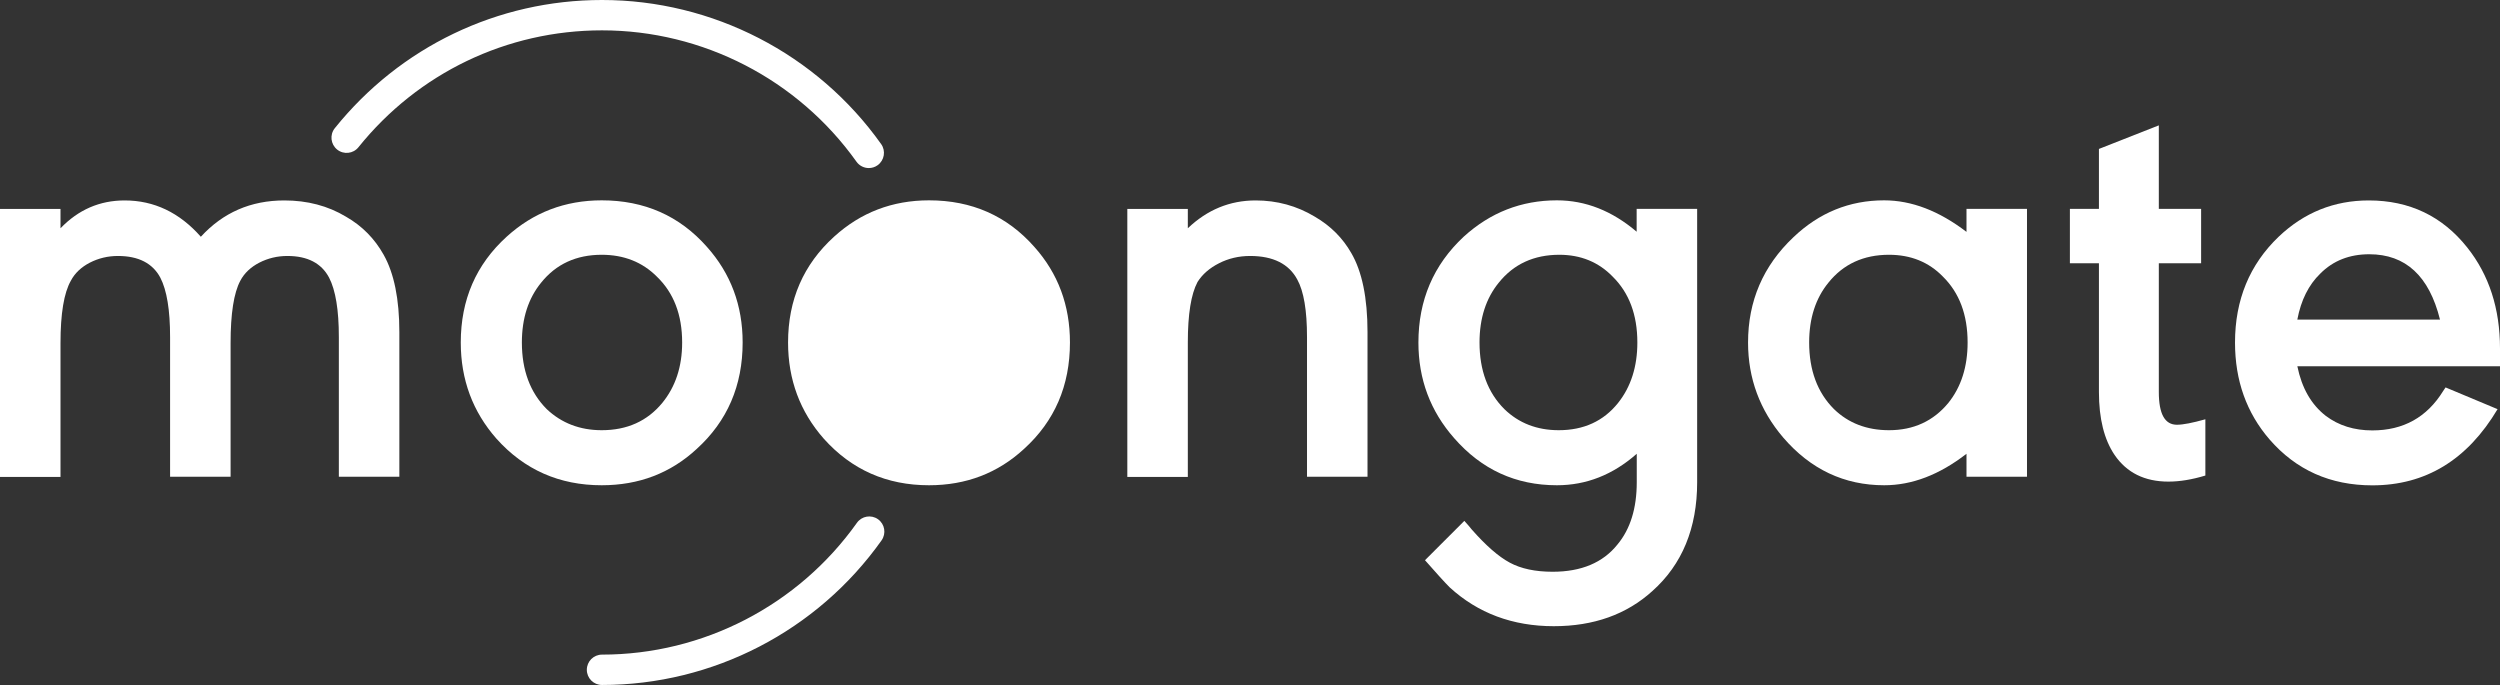 <svg width="208" height="57" viewBox="0 0 208 57" fill="none" xmlns="http://www.w3.org/2000/svg">
<rect x="0" y="0" width="208" height="57" fill="#333333" stroke="none"/>
<path d="M28.79 18.031C27.283 17.122 25.565 16.676 23.654 16.676C20.868 16.676 18.553 17.686 16.71 19.698C14.934 17.686 12.821 16.676 10.371 16.676C8.292 16.676 6.516 17.451 5.034 18.991V17.383H0V39.682H5.034V28.545C5.034 26.096 5.32 24.37 5.893 23.36C6.229 22.72 6.76 22.224 7.475 21.853C8.199 21.483 8.974 21.297 9.815 21.297C11.524 21.297 12.703 21.904 13.342 23.107C13.881 24.151 14.151 25.793 14.151 28.04V39.666H19.185V28.545C19.185 26.096 19.454 24.37 19.993 23.36C20.329 22.72 20.86 22.224 21.575 21.853C22.299 21.483 23.074 21.297 23.916 21.297C25.591 21.297 26.752 21.904 27.384 23.107C27.922 24.151 28.192 25.793 28.192 28.04V39.666H33.226V27.636C33.226 24.884 32.788 22.737 31.921 21.197C31.172 19.858 30.128 18.797 28.79 18.031Z" fill="white"/>
<path d="M57.967 37.351C60.517 35.036 61.788 32.081 61.788 28.495C61.788 25.405 60.795 22.754 58.817 20.54C56.536 17.956 53.615 16.668 50.062 16.668C47.007 16.668 44.372 17.678 42.158 19.69C39.607 22.005 38.336 24.942 38.336 28.495C38.336 31.584 39.329 34.253 41.307 36.5C43.622 39.085 46.544 40.373 50.062 40.373C53.152 40.373 55.786 39.371 57.967 37.351ZM43.42 28.495C43.42 26.483 43.959 24.816 45.028 23.511C46.266 21.971 47.949 21.197 50.062 21.197C51.906 21.197 53.438 21.803 54.642 23.006C56.047 24.353 56.755 26.18 56.755 28.495C56.755 30.507 56.199 32.182 55.096 33.529C53.85 35.036 52.175 35.793 50.062 35.793C48.252 35.793 46.72 35.204 45.483 34.034C44.111 32.653 43.42 30.81 43.42 28.495Z" fill="white"/>
<path d="M77.294 16.668C74.246 16.668 71.612 17.678 69.398 19.69C66.847 22.005 65.567 24.942 65.567 28.495C65.567 31.584 66.561 34.253 68.539 36.5C70.854 39.085 73.775 40.373 77.294 40.373C80.383 40.373 83.018 39.362 85.198 37.351C87.749 35.036 89.02 32.089 89.02 28.495C89.02 25.405 88.035 22.754 86.057 20.54C83.775 17.956 80.854 16.668 77.294 16.668Z" fill="white"/>
<path d="M109.4 18.031C107.893 17.122 106.243 16.676 104.467 16.676C102.32 16.676 100.443 17.451 98.827 18.991V17.383H93.793V39.682H98.827V28.495C98.827 26.146 99.096 24.471 99.635 23.461C100.039 22.821 100.628 22.308 101.42 21.904C102.211 21.5 103.07 21.297 104.012 21.297C105.923 21.297 107.236 21.954 107.935 23.259C108.474 24.235 108.743 25.826 108.743 28.04V39.666H113.777V27.636C113.777 24.782 113.323 22.585 112.422 21.045C111.715 19.808 110.713 18.797 109.4 18.031Z" fill="white"/>
<path d="M136.178 19.286C134.132 17.543 131.918 16.668 129.536 16.668C126.581 16.668 123.997 17.678 121.783 19.69C119.266 22.038 118.012 24.976 118.012 28.495C118.012 31.551 119.005 34.202 120.983 36.45C123.265 39.068 126.118 40.373 129.536 40.373C131.986 40.373 134.199 39.497 136.178 37.755V40.12C136.178 42.3 135.639 44.026 134.57 45.306C133.366 46.812 131.565 47.57 129.182 47.57C127.743 47.57 126.548 47.318 125.613 46.812C124.67 46.307 123.618 45.381 122.44 44.043C122.339 43.908 122.137 43.672 121.833 43.336L118.559 46.61C119.535 47.721 120.217 48.471 120.621 48.875C122.97 51.021 125.857 52.099 129.275 52.099C132.6 52.099 135.327 51.122 137.474 49.178C139.957 46.964 141.203 43.942 141.203 40.12V17.375H136.169V19.286H136.178ZM134.62 33.529C133.417 35.036 131.767 35.793 129.687 35.793C127.878 35.793 126.362 35.204 125.159 34.034C123.786 32.662 123.096 30.81 123.096 28.495C123.096 26.483 123.635 24.816 124.704 23.511C125.941 21.971 127.625 21.197 129.738 21.197C131.514 21.197 132.996 21.803 134.166 23.006C135.538 24.353 136.228 26.18 136.228 28.495C136.228 30.507 135.689 32.19 134.62 33.529Z" fill="white"/>
<path d="M163.604 19.286C161.322 17.543 159.041 16.668 156.76 16.668C153.872 16.668 151.355 17.695 149.209 19.74C146.692 22.122 145.438 25.044 145.438 28.495C145.438 31.483 146.414 34.118 148.359 36.399C150.64 39.051 153.443 40.373 156.768 40.373C159.083 40.373 161.364 39.497 163.612 37.755V39.666H168.646V17.375H163.612V19.286H163.604ZM162.097 33.529C160.851 35.036 159.209 35.793 157.164 35.793C155.32 35.793 153.788 35.204 152.584 34.034C151.212 32.662 150.522 30.81 150.522 28.495C150.522 26.483 151.061 24.816 152.13 23.511C153.367 21.971 155.051 21.197 157.164 21.197C158.974 21.197 160.472 21.803 161.642 23.006C163.014 24.353 163.705 26.18 163.705 28.495C163.705 30.507 163.174 32.19 162.097 33.529Z" fill="white"/>
<path d="M179.614 32.62V21.904H183.133V17.375H179.614V10.43L174.631 12.391V17.375H172.215V21.904H174.631V32.62C174.631 34.834 175.069 36.576 175.936 37.856C176.946 39.329 178.436 40.07 180.414 40.07C181.357 40.07 182.375 39.901 183.487 39.565V34.884C182.409 35.187 181.626 35.339 181.121 35.339C180.111 35.339 179.614 34.438 179.614 32.62Z" fill="white"/>
<path d="M208 29C208 25.675 207.091 22.88 205.281 20.599C203.202 17.981 200.466 16.676 197.082 16.676C194.194 16.676 191.694 17.686 189.581 19.698C187.165 22.013 185.953 24.951 185.953 28.503C185.953 31.66 186.913 34.345 188.824 36.559C191.038 39.11 193.891 40.381 197.376 40.381C201.804 40.381 205.281 38.268 207.798 34.042L203.471 32.233C203.404 32.334 203.336 32.434 203.269 32.535C201.922 34.716 199.961 35.81 197.376 35.81C195.87 35.81 194.573 35.406 193.504 34.598C192.292 33.655 191.509 32.283 191.139 30.473H208C208 29.724 208 29.236 208 29ZM191.139 26.584C191.442 24.976 192.081 23.697 193.049 22.762C194.119 21.685 195.482 21.154 197.124 21.154C200.146 21.154 202.107 22.964 203.008 26.592H191.139V26.584Z" fill="white"/>
<path d="M28.049 12.442C28.596 12.88 29.387 12.795 29.825 12.248C34.792 6.069 42.174 2.525 50.087 2.525C58.471 2.525 66.384 6.608 71.258 13.452C71.503 13.797 71.89 13.982 72.285 13.982C72.538 13.982 72.799 13.906 73.018 13.747C73.582 13.342 73.716 12.551 73.312 11.987C67.975 4.478 59.288 0 50.087 0C41.408 0 33.302 3.889 27.855 10.666C27.418 11.213 27.51 12.004 28.049 12.442Z" fill="white"/>
<path d="M73.051 43.201C72.479 42.797 71.696 42.932 71.292 43.504C66.418 50.365 58.496 54.464 50.087 54.464C49.388 54.464 48.824 55.028 48.824 55.727C48.824 56.426 49.388 56.99 50.087 56.99C59.313 56.99 68 52.495 73.346 44.96C73.75 44.388 73.615 43.605 73.051 43.201Z" fill="white"/>
</svg>
